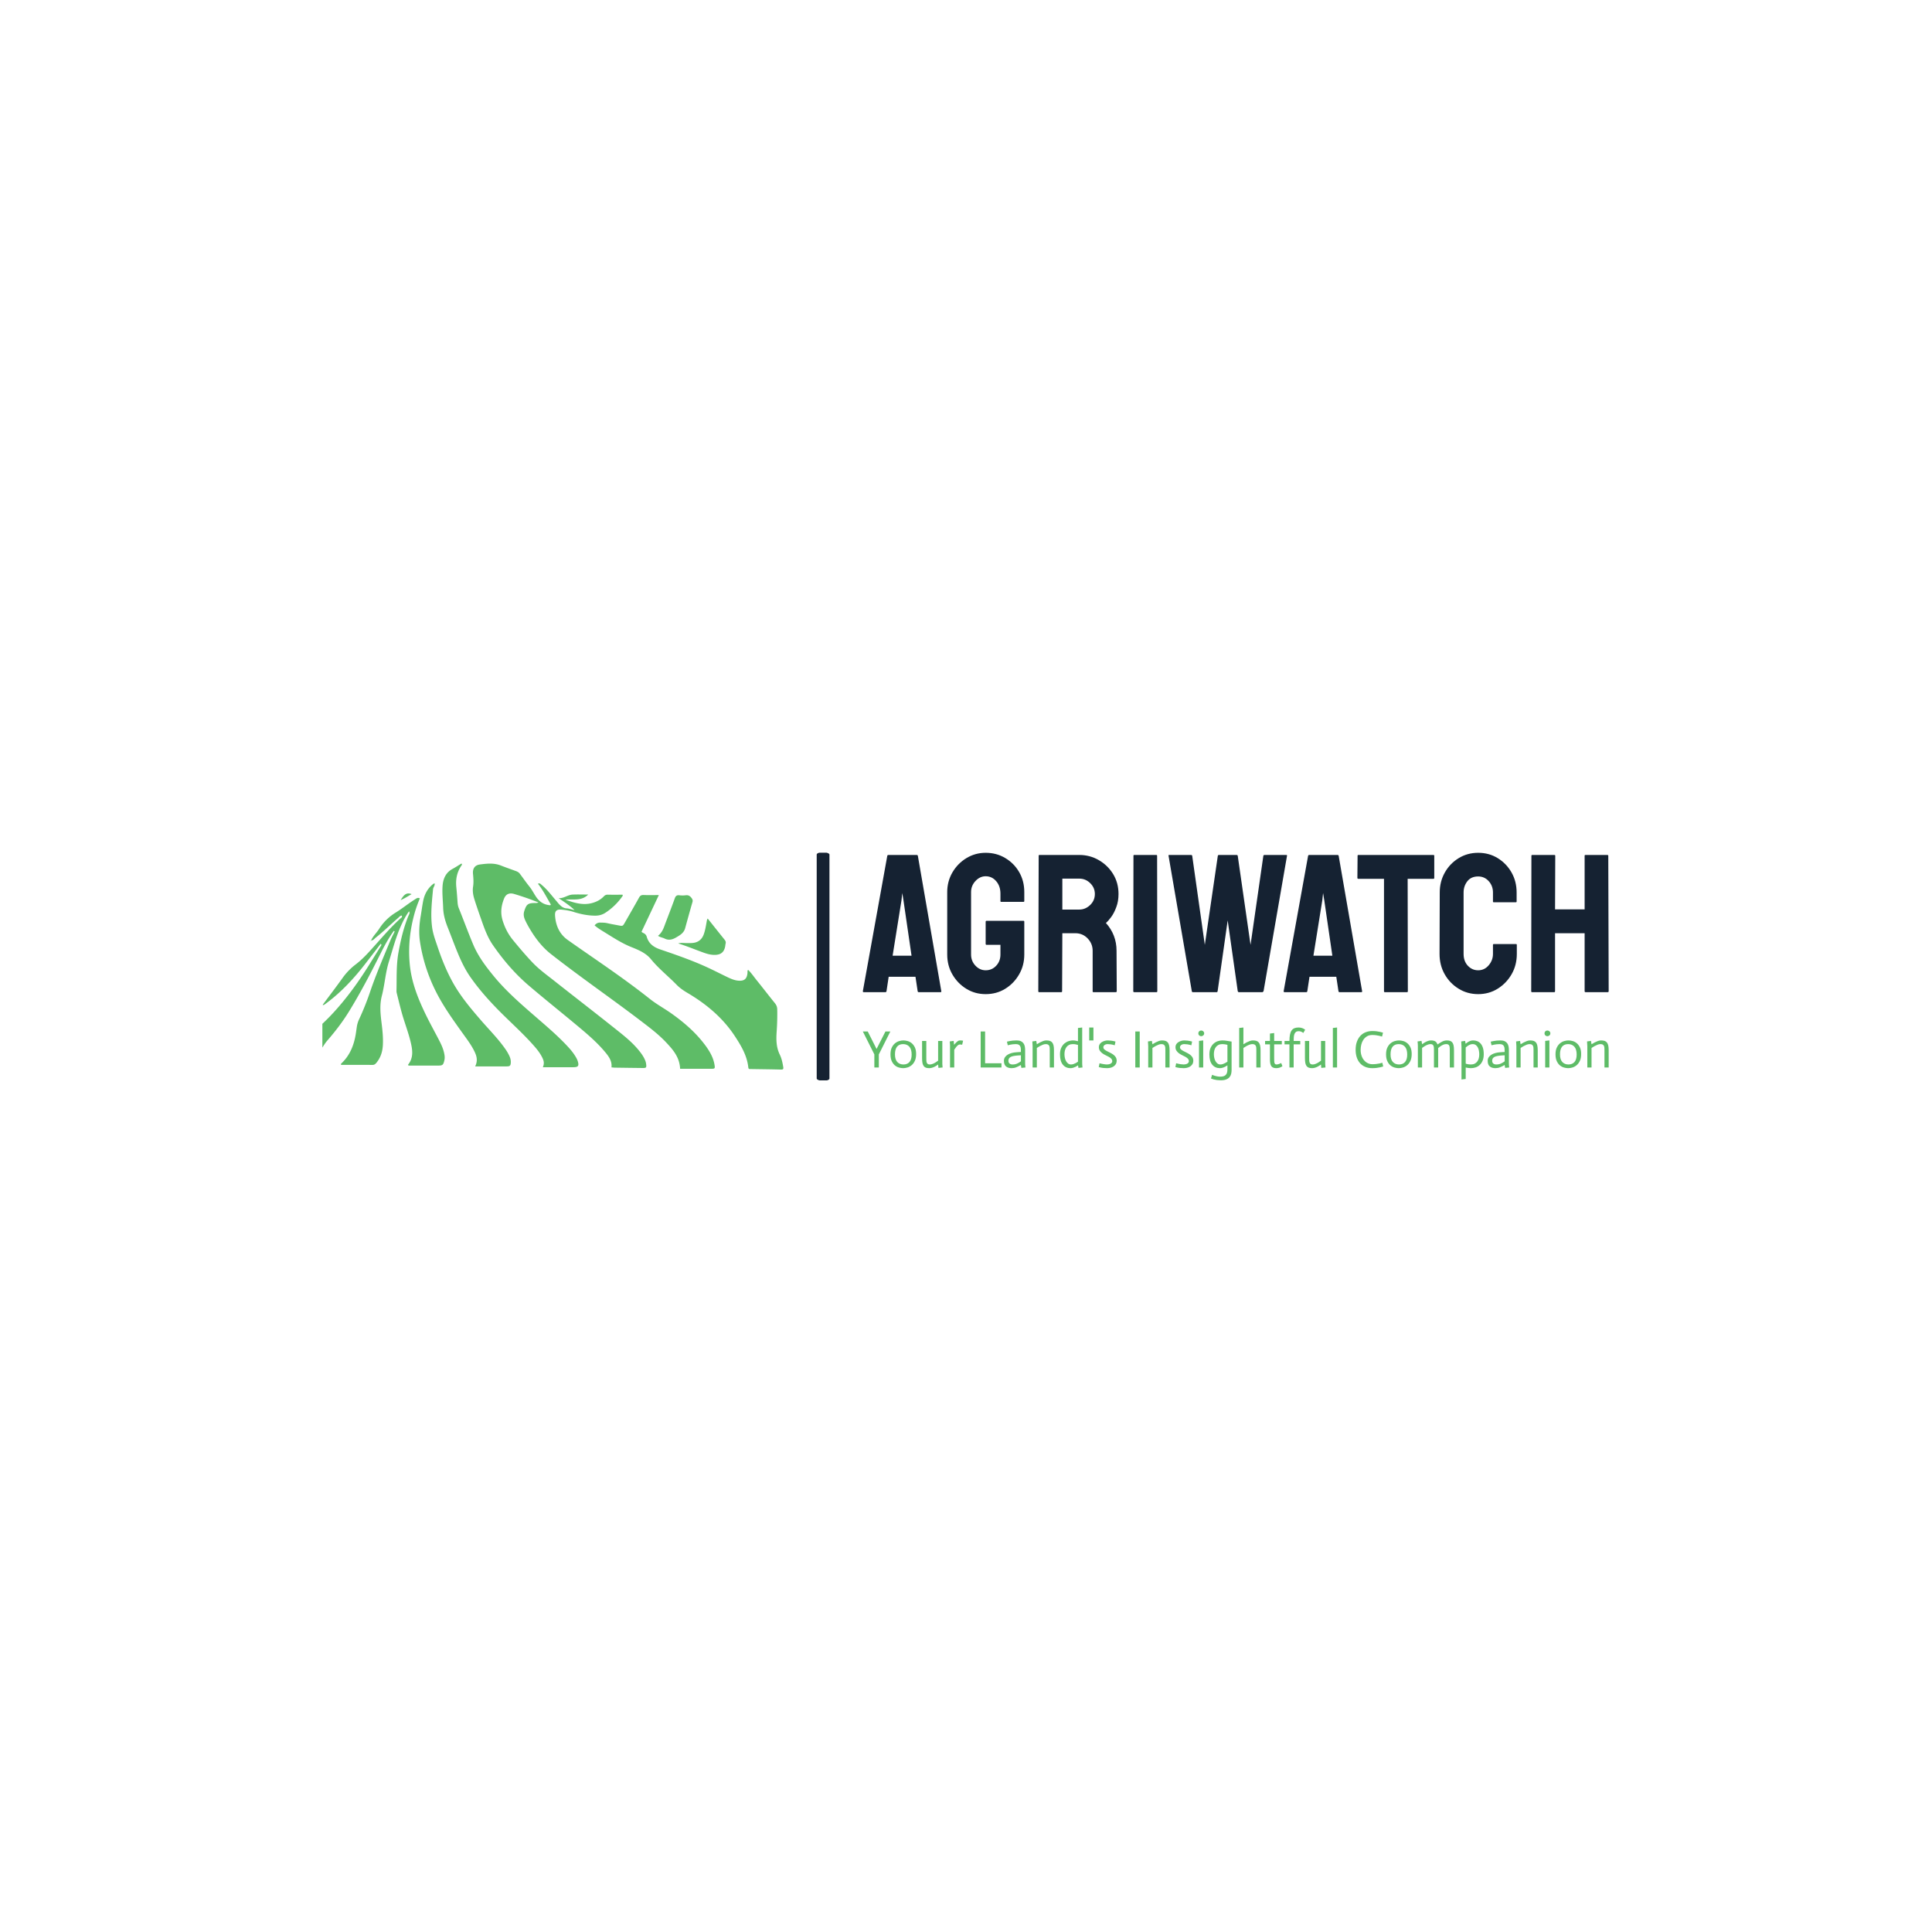 <svg xmlns="http://www.w3.org/2000/svg" version="1.1" xmlns:xlink="http://www.w3.org/1999/xlink" xmlns:svgjs="http://svgjs.dev/svgjs" width="1500" height="1500" viewBox="0 0 1500 1500"><rect width="1500" height="1500" fill="#ffffff"></rect><g transform="matrix(0.667,0,0,0.667,249.394,662.045)"><svg viewBox="0 0 396 70" data-background-color="#ffffff" preserveAspectRatio="xMidYMid meet" height="265" width="1500" xmlns="http://www.w3.org/2000/svg" xmlns:xlink="http://www.w3.org/1999/xlink"><g id="tight-bounds" transform="matrix(1,0,0,1,0.24,-0.15)"><svg viewBox="0 0 395.52 70.3" height="70.3" width="395.52"><g><svg viewBox="0 0 682.095 121.235" height="70.3" width="395.52"><g><rect width="6.759" height="121.235" x="262.124" y="0" fill="#152232" opacity="1" stroke-width="0" stroke="transparent" fill-opacity="1" class="rect-yte-0" data-fill-palette-color="primary" rx="1%" id="yte-0" data-palette-color="#152232"></rect></g><g transform="matrix(1,0,0,1,286.575,0.302)"><svg viewBox="0 0 395.52 120.632" height="120.632" width="395.52"><g id="textblocktransform"><svg viewBox="0 0 395.52 120.632" height="120.632" width="395.52" id="textblock"><g><svg viewBox="0 0 395.52 74.944" height="74.944" width="395.52"><g transform="matrix(1,0,0,1,0,0)"><svg width="395.52" viewBox="0.3 -35.35 189.18 35.85" height="74.944" data-palette-color="#152232"><path d="M0.3-0.25L0.3-0.25 6.5-34.6Q6.55-34.8 6.75-34.8L6.75-34.8 14-34.8Q14.2-34.8 14.25-34.6L14.25-34.6 20.2-0.25Q20.25 0 20 0L20 0 14.45 0Q14.25 0 14.2-0.25L14.2-0.25 13.65-3.9 6.85-3.9 6.3-0.25Q6.25 0 6.05 0L6.05 0 0.5 0Q0.3 0 0.3-0.25ZM10.1-23.3L7.85-9.25 12.65-9.25 10.6-23.3 10.3-25.15 10.1-23.3ZM31.45 0.5L31.45 0.5Q28.75 0.5 26.55-0.85 24.35-2.2 23.02-4.48 21.7-6.75 21.7-9.55L21.7-9.55 21.7-25.4Q21.7-28.1 23.02-30.38 24.35-32.65 26.57-34 28.8-35.35 31.45-35.35L31.45-35.35Q34.2-35.35 36.42-34.02 38.65-32.7 39.95-30.45 41.25-28.2 41.25-25.4L41.25-25.4 41.25-23.1Q41.25-22.9 41-22.9L41-22.9 35.4-22.9Q35.2-22.9 35.2-23.1L35.2-23.1 35.2-25Q35.2-26.9 34.12-28.15 33.05-29.4 31.45-29.4L31.45-29.4Q30-29.4 28.87-28.2 27.75-27 27.75-25.4L27.75-25.4 27.75-9.55Q27.75-7.9 28.85-6.73 29.95-5.55 31.45-5.55L31.45-5.55Q33.05-5.55 34.12-6.7 35.2-7.85 35.2-9.55L35.2-9.55 35.2-12 31.7-12Q31.45-12 31.45-12.25L31.45-12.25 31.45-17.85Q31.45-18.1 31.7-18.1L31.7-18.1 41.05-18.1Q41.25-18.1 41.25-17.85L41.25-17.85 41.25-9.55Q41.25-6.75 39.92-4.48 38.6-2.2 36.4-0.85 34.2 0.5 31.45 0.5ZM50.65 0L45 0Q44.8 0 44.8-0.25L44.8-0.25 44.9-34.6Q44.9-34.8 45.09-34.8L45.09-34.8 55.2-34.8Q57.9-34.8 60.17-33.48 62.45-32.15 63.8-29.93 65.15-27.7 65.15-24.9L65.15-24.9Q65.15-23.05 64.59-21.58 64.05-20.1 63.3-19.07 62.55-18.05 61.95-17.55L61.95-17.55Q64.65-14.55 64.65-10.5L64.65-10.5 64.7-0.25Q64.7 0 64.45 0L64.45 0 58.8 0Q58.59 0 58.59-0.15L58.59-0.15 58.59-10.5Q58.59-12.3 57.32-13.63 56.05-14.95 54.2-14.95L54.2-14.95 50.9-14.95 50.84-0.25Q50.84 0 50.65 0L50.65 0ZM50.9-28.8L50.9-20.95 55.2-20.95Q56.75-20.95 57.95-22.1 59.15-23.25 59.15-24.9L59.15-24.9Q59.15-26.5 57.97-27.65 56.8-28.8 55.2-28.8L55.2-28.8 50.9-28.8ZM74.79 0L69.14 0Q68.89 0 68.89-0.25L68.89-0.25 68.94-34.6Q68.94-34.8 69.14-34.8L69.14-34.8 74.74-34.8Q74.94-34.8 74.94-34.6L74.94-34.6 74.99-0.25Q74.99 0 74.79 0L74.79 0ZM90.04 0L83.99 0Q83.79 0 83.74-0.25L83.74-0.25 77.84-34.6Q77.79-34.8 77.99-34.8L77.99-34.8 83.59-34.8Q83.79-34.8 83.84-34.6L83.84-34.6 87.04-12 90.34-34.6Q90.39-34.8 90.64-34.8L90.64-34.8 95.14-34.8Q95.34-34.8 95.39-34.6L95.39-34.6 98.64-12 101.89-34.6Q101.94-34.8 102.14-34.8L102.14-34.8 107.69-34.8Q107.94-34.8 107.89-34.6L107.89-34.6 101.94-0.25Q101.89-0.15 101.79-0.08 101.69 0 101.69 0L101.69 0 95.64 0Q95.49 0 95.39-0.25L95.39-0.25 92.84-18.2 90.29-0.25Q90.24 0 90.04 0L90.04 0ZM107.04-0.25L107.04-0.25 113.24-34.6Q113.29-34.8 113.49-34.8L113.49-34.8 120.74-34.8Q120.94-34.8 120.99-34.6L120.99-34.6 126.94-0.25Q126.99 0 126.74 0L126.74 0 121.19 0Q120.99 0 120.94-0.25L120.94-0.25 120.39-3.9 113.59-3.9 113.04-0.25Q112.99 0 112.79 0L112.79 0 107.24 0Q107.04 0 107.04-0.25ZM116.84-23.3L114.59-9.25 119.39-9.25 117.34-23.3 117.04-25.15 116.84-23.3ZM138.34 0L132.69 0Q132.49 0 132.49-0.25L132.49-0.25 132.49-28.75 125.99-28.75Q125.74-28.75 125.74-29L125.74-29 125.79-34.6Q125.79-34.8 125.99-34.8L125.99-34.8 144.99-34.8Q145.24-34.8 145.24-34.6L145.24-34.6 145.24-29Q145.24-28.75 145.04-28.75L145.04-28.75 138.49-28.75 138.54-0.25Q138.54 0 138.34 0L138.34 0ZM156.38 0.5L156.38 0.5Q153.63 0.5 151.41-0.88 149.18-2.25 147.88-4.55 146.58-6.85 146.58-9.7L146.58-9.7 146.63-25.3Q146.63-28.05 147.91-30.33 149.18-32.6 151.41-33.98 153.63-35.35 156.38-35.35L156.38-35.35Q159.13-35.35 161.33-34 163.53-32.65 164.83-30.38 166.13-28.1 166.13-25.3L166.13-25.3 166.13-23Q166.13-22.8 165.93-22.8L165.93-22.8 160.33-22.8Q160.13-22.8 160.13-23L160.13-23 160.13-25.3Q160.13-26.95 159.06-28.15 157.98-29.35 156.38-29.35L156.38-29.35Q154.58-29.35 153.63-28.13 152.68-26.9 152.68-25.3L152.68-25.3 152.68-9.7Q152.68-7.85 153.76-6.7 154.83-5.55 156.38-5.55L156.38-5.55Q157.98-5.55 159.06-6.83 160.13-8.1 160.13-9.7L160.13-9.7 160.13-12Q160.13-12.2 160.33-12.2L160.33-12.2 165.98-12.2Q166.18-12.2 166.18-12L166.18-12 166.18-9.7Q166.18-6.85 164.86-4.55 163.53-2.25 161.33-0.88 159.13 0.5 156.38 0.5ZM175.68 0L170.03 0Q169.83 0 169.83-0.25L169.83-0.25 169.88-34.6Q169.88-34.8 170.13-34.8L170.13-34.8 175.68-34.8Q175.93-34.8 175.93-34.6L175.93-34.6 175.88-21 183.38-21 183.38-34.6Q183.38-34.8 183.58-34.8L183.58-34.8 189.13-34.8Q189.38-34.8 189.38-34.6L189.38-34.6 189.48-0.25Q189.48 0 189.23 0L189.23 0 183.63 0Q183.38 0 183.38-0.25L183.38-0.25 183.38-14.95 175.88-14.95 175.88-0.25Q175.88 0 175.68 0L175.68 0Z" opacity="1" transform="matrix(1,0,0,1,0,0)" fill="#152232" class="wordmark-text-0" data-fill-palette-color="primary" id="text-0"></path></svg></g></svg></g><g transform="matrix(1,0,0,1,0,92.636)"><svg viewBox="0 0 395.52 27.996" height="27.996" width="395.52"><g transform="matrix(1,0,0,1,0,0)"><svg width="395.52" viewBox="0.6 -37.9 707.02 50.05" height="27.996" data-palette-color="#5ebc67"><path d="M11.5 0L11.5-12.4 0.6-34.1 5.25-34.1 13.6-17.55 22-34.1 26.65-34.1 15.75-12.4 15.75 0 11.5 0ZM31.05-12.45L31.05-12.45Q31.05-7.6 33.22-5.23 35.4-2.85 39.1-2.85L39.1-2.85Q42.75-2.85 44.8-5.2 46.85-7.55 46.85-12.25L46.85-12.25Q46.85-17.25 44.67-19.7 42.5-22.15 38.75-22.15L38.75-22.15Q35-22.15 33.02-19.73 31.05-17.3 31.05-12.45ZM26.8-12.5L26.8-12.5Q26.8-16.3 28-18.82 29.2-21.35 31.05-22.88 32.9-24.4 35.02-25.03 37.15-25.65 39.05-25.65L39.05-25.65Q40.85-25.65 42.97-25.08 45.1-24.5 46.9-23.03 48.7-21.55 49.9-19.07 51.1-16.6 51.1-12.8L51.1-12.8Q51.1-8.85 49.87-6.25 48.65-3.65 46.8-2.13 44.95-0.6 42.8 0.03 40.65 0.65 38.8 0.65L38.8 0.65Q36.9 0.65 34.8 0.05 32.7-0.55 30.92-2.02 29.15-3.5 27.97-6.05 26.8-8.6 26.8-12.5ZM72.25 0.4L71.95-2.75 71.84-2.75Q71.4-2.4 70.55-1.83 69.7-1.25 68.59-0.7 67.5-0.15 66.17 0.25 64.84 0.65 63.5 0.65L63.5 0.65Q61.65 0.65 60.34 0.18 59.05-0.3 58.25-1.4 57.45-2.5 57.09-4.3 56.75-6.1 56.75-8.8L56.75-8.8 56.75-25.15 60.75-25.15 60.75-9.4Q60.75-7.9 60.8-6.7 60.84-5.5 61.15-4.65 61.45-3.8 62.12-3.33 62.8-2.85 64.05-2.85L64.05-2.85Q65.34-2.85 66.75-3.4 68.15-3.95 69.3-4.65L69.3-4.65Q70.65-5.45 71.95-6.45L71.95-6.45 71.95-25.15 75.95-25.15 75.95-3.25Q76-1.45 76.2 0L76.2 0 72.25 0.4ZM83.24 0L83.24-21.1Q83.24-22.25 82.99-24.7L82.99-24.7 86.69-25.2 87.09-21.55 87.14-21.55Q88.04-22.7 88.89-23.55 89.74-24.4 90.67-25.03 91.59-25.65 92.44-25.65L92.44-25.65Q93.59-25.7 95.64-25.4L95.64-25.4 94.74-21.55Q93.09-21.85 92.44-21.8L92.44-21.8Q91.59-21.8 90.64-21 89.69-20.2 88.99-19.3L88.99-19.3Q88.09-18.2 87.24-16.8L87.24-16.8 87.24 0 83.24 0ZM112.29 0L112.29-34.1 116.49-34.1 116.49-4 131.99-4 131.99 0 112.29 0ZM150.44-5.85L150.44-11.55Q149.44-11.5 148.53-11.45 147.64-11.4 146.76-11.33 145.89-11.25 145.19-11.15L145.19-11.15Q141.59-10.7 140.09-9.58 138.59-8.45 138.59-6.35L138.59-6.35Q138.59-4.6 139.66-3.73 140.74-2.85 142.49-2.85L142.49-2.85Q144.89-2.85 146.76-3.68 148.64-4.5 150.44-5.85L150.44-5.85ZM150.89 0.4L150.39-2.35Q148.03-1 146.01-0.18 143.99 0.65 141.64 0.65L141.64 0.65Q138.28 0.65 136.31-0.98 134.34-2.6 134.34-6.35L134.34-6.35Q134.34-8.3 135.34-9.75 136.34-11.2 137.96-12.18 139.59-13.15 141.64-13.7 143.69-14.25 145.84-14.4L145.84-14.4Q146.74-14.5 148.19-14.58 149.64-14.65 150.44-14.7L150.44-14.7Q150.44-16.45 150.34-17.82 150.24-19.2 149.74-20.18 149.24-21.15 148.26-21.65 147.28-22.15 145.49-22.15L145.49-22.15Q144.03-22.15 142.69-21.98 141.34-21.8 140.28-21.6L140.28-21.6Q139.03-21.35 137.99-21.05L137.99-21.05 137.19-24.5Q138.44-24.8 139.89-25.05L139.89-25.05Q141.14-25.3 142.78-25.48 144.44-25.65 146.34-25.65L146.34-25.65Q148.89-25.65 150.46-24.9 152.04-24.15 152.91-22.88 153.79-21.6 154.11-19.98 154.44-18.35 154.44-16.55L154.44-16.55 154.44-4.55Q154.44-3.85 154.46-3.08 154.49-2.3 154.56-1.55 154.64-0.8 154.74 0L154.74 0 150.89 0.4ZM161.53 0L161.53-20.15Q161.58-21.2 161.28-24.7L161.28-24.7 164.98-25.2 165.53-22Q167.03-23 168.51-23.75 169.98-24.5 171.53-25.08 173.08-25.65 174.53-25.65L174.53-25.65Q176.58-25.65 177.96-25.18 179.33-24.7 180.18-23.6 181.03-22.5 181.41-20.7 181.78-18.9 181.78-16.2L181.78-16.2 181.78 0 177.78 0 177.78-15.75Q177.78-17.25 177.73-18.43 177.68-19.6 177.31-20.43 176.93-21.25 176.16-21.7 175.38-22.15 173.98-22.15L173.98-22.15Q172.68-22.15 171.23-21.58 169.78-21 168.38-20.25 166.98-19.5 165.53-18.5L165.53-18.5 165.53 0 161.53 0ZM204.53-5.5L204.53-21.4Q202.73-21.9 201.73-22.03 200.73-22.15 199.68-22.15L199.68-22.15Q197.58-22.15 196.08-21.4 194.58-20.65 193.61-19.33 192.63-18 192.18-16.28 191.73-14.55 191.73-12.6L191.73-12.6Q191.73-10.85 192.11-9.1 192.48-7.35 193.28-5.95 194.08-4.55 195.23-3.7 196.38-2.85 197.98-2.85L197.98-2.85Q199.08-2.85 200.26-3.25 201.43-3.65 202.43-4.17 203.43-4.7 204.53-5.5L204.53-5.5ZM204.98 0.4L204.58-2Q203.43-1.2 202.36-0.68 201.28-0.15 200.01 0.25 198.73 0.65 197.53 0.65L197.53 0.65Q192.83 0.65 190.16-2.68 187.48-6 187.48-12.4L187.48-12.4Q187.48-16.2 188.71-18.75 189.93-21.3 191.78-22.83 193.63-24.35 195.76-25 197.88-25.65 199.68-25.65L199.68-25.65Q200.58-25.65 201.58-25.53 202.58-25.4 204.53-24.9L204.53-24.9 204.53-37.45 208.53-37.9 208.53-4.55Q208.53-3.85 208.56-3.08 208.58-2.3 208.66-1.55 208.73-0.8 208.83 0L208.83 0 204.98 0.4ZM215.18-25.65L215.18-37.9 219.18-37.9 219.18-25.65 215.18-25.65ZM240.08-24.6L239.38-21.05Q237.28-21.7 235.65-21.93 234.03-22.15 232.68-22.15L232.68-22.15Q230.93-22.15 229.75-21.3 228.58-20.45 228.58-19.1L228.58-19.1Q228.63-17.9 229.63-17.05 230.63-16.2 231.95-15.53 233.28-14.85 234.9-14.05 236.53-13.25 237.95-12.25 239.38-11.25 240.28-9.85 241.18-8.45 241.23-6.5L241.23-6.5Q241.18-4.4 240.3-3.03 239.43-1.65 238.05-0.83 236.68 0 235.08 0.33 233.48 0.65 232.08 0.65L232.08 0.65Q230.28 0.65 228.35 0.45 226.43 0.25 224.23-0.4L224.23-0.4 224.98-4Q227.23-3.4 229.08-3.13 230.93-2.85 232.13-2.85L232.13-2.85Q233.03-2.85 233.9-3.05 234.78-3.25 235.48-3.63 236.18-4 236.6-4.6 237.03-5.2 237.03-5.95L237.03-5.95Q236.98-7.35 236.08-8.33 235.18-9.3 233.75-10.08 232.33-10.85 230.7-11.63 229.08-12.4 227.65-13.43 226.23-14.45 225.28-15.88 224.33-17.3 224.33-19.4L224.33-19.4Q224.33-20.9 225.1-22.08 225.88-23.25 227.1-24.03 228.33-24.8 229.8-25.23 231.28-25.65 232.68-25.65L232.68-25.65Q234.13-25.65 235.93-25.43 237.73-25.2 240.08-24.6L240.08-24.6ZM258.87 0L258.87-34.1 263.07-34.1 263.07 0 258.87 0ZM271.12 0L271.12-20.15Q271.17-21.2 270.87-24.7L270.87-24.7 274.57-25.2 275.12-22Q276.62-23 278.09-23.75 279.57-24.5 281.12-25.08 282.67-25.65 284.12-25.65L284.12-25.65Q286.17-25.65 287.54-25.18 288.92-24.7 289.77-23.6 290.62-22.5 290.99-20.7 291.37-18.9 291.37-16.2L291.37-16.2 291.37 0 287.37 0 287.37-15.75Q287.37-17.25 287.32-18.43 287.27-19.6 286.89-20.43 286.52-21.25 285.74-21.7 284.97-22.15 283.57-22.15L283.57-22.15Q282.27-22.15 280.82-21.58 279.37-21 277.97-20.25 276.57-19.5 275.12-18.5L275.12-18.5 275.12 0 271.12 0ZM312.72-24.6L312.02-21.05Q309.92-21.7 308.29-21.93 306.67-22.15 305.32-22.15L305.32-22.15Q303.57-22.15 302.39-21.3 301.22-20.45 301.22-19.1L301.22-19.1Q301.27-17.9 302.27-17.05 303.27-16.2 304.59-15.53 305.92-14.85 307.54-14.05 309.17-13.25 310.59-12.25 312.02-11.25 312.92-9.85 313.82-8.45 313.87-6.5L313.87-6.5Q313.82-4.4 312.94-3.03 312.07-1.65 310.69-0.83 309.32 0 307.72 0.33 306.12 0.65 304.72 0.65L304.72 0.65Q302.92 0.65 300.99 0.45 299.07 0.25 296.87-0.4L296.87-0.4 297.62-4Q299.87-3.4 301.72-3.13 303.57-2.85 304.77-2.85L304.77-2.85Q305.67-2.85 306.54-3.05 307.42-3.25 308.12-3.63 308.82-4 309.24-4.6 309.67-5.2 309.67-5.95L309.67-5.95Q309.62-7.35 308.72-8.33 307.82-9.3 306.39-10.08 304.97-10.85 303.34-11.63 301.72-12.4 300.29-13.43 298.87-14.45 297.92-15.88 296.97-17.3 296.97-19.4L296.97-19.4Q296.97-20.9 297.74-22.08 298.52-23.25 299.74-24.03 300.97-24.8 302.44-25.23 303.92-25.65 305.32-25.65L305.32-25.65Q306.77-25.65 308.57-25.43 310.37-25.2 312.72-24.6L312.72-24.6ZM319.26 0L319.26-25.2 323.26-25.65 323.26 0 319.26 0ZM318.61-32.35L318.61-32.35Q318.61-33.5 319.39-34.27 320.16-35.05 321.31-35.05L321.31-35.05Q322.51-35.05 323.34-34.27 324.16-33.5 324.16-32.35L324.16-32.35Q324.16-31.2 323.34-30.43 322.51-29.65 321.31-29.65L321.31-29.65Q320.16-29.65 319.39-30.43 318.61-31.2 318.61-32.35ZM350.16-24.55L350.16 2.4Q350.16 4.25 349.76 6 349.36 7.75 348.24 9.13 347.11 10.5 345.09 11.33 343.06 12.15 339.76 12.15L339.76 12.15Q337.66 12.1 336.11 11.9 334.56 11.7 333.16 11.33 331.76 10.95 330.61 10.45L330.61 10.45 331.66 6.95Q333.61 7.8 335.64 8.25 337.66 8.7 339.26 8.7L339.26 8.7Q341.01 8.7 342.31 8.35 343.61 8 344.49 7.18 345.36 6.35 345.79 5 346.21 3.65 346.21 1.65L346.21 1.65 346.21-2Q345.16-1.3 344.04-0.73 342.91-0.15 341.64 0.25 340.36 0.65 339.16 0.65L339.16 0.65Q334.51 0.65 331.81-2.63 329.11-5.9 329.11-12.4L329.11-12.4Q329.11-16.15 330.29-18.68 331.46-21.2 333.26-22.75 335.06-24.3 337.21-24.98 339.36-25.65 341.31-25.65L341.31-25.65Q343.86-25.65 345.99-25.23 348.11-24.8 350.16-24.55L350.16-24.55ZM339.61-2.85L339.61-2.85Q340.71-2.85 341.86-3.25 343.01-3.65 344.09-4.2 345.16-4.75 346.21-5.5L346.21-5.5 346.21-21.45Q345.61-21.6 344.81-21.8L344.81-21.8Q344.11-21.9 343.21-22.03 342.31-22.15 341.31-22.15L341.31-22.15Q339.21-22.15 337.71-21.4 336.21-20.65 335.24-19.35 334.26-18.05 333.81-16.3 333.36-14.55 333.36-12.6L333.36-12.6Q333.36-10.85 333.74-9.1 334.11-7.35 334.91-5.95 335.71-4.55 336.86-3.7 338.01-2.85 339.61-2.85ZM357.36 0L357.36-37.45 361.36-37.9 361.36-22Q362.86-23 364.33-23.75 365.81-24.5 367.36-25.08 368.91-25.65 370.36-25.65L370.36-25.65Q372.41-25.65 373.78-25.18 375.16-24.7 376.01-23.6 376.86-22.5 377.23-20.7 377.61-18.9 377.61-16.2L377.61-16.2 377.61 0 373.61 0 373.61-15.75Q373.61-17.25 373.56-18.43 373.51-19.6 373.13-20.43 372.76-21.25 371.98-21.7 371.21-22.15 369.81-22.15L369.81-22.15Q368.51-22.15 367.01-21.58 365.51-21 364.16-20.25 362.81-19.5 361.36-18.5L361.36-18.5 361.36 0 357.36 0ZM386.51-32.15L390.51-32.65 390.51-25.15 397.76-25.15 397.76-21.9 390.51-21.9 390.51-8.55Q390.51-6.9 390.58-5.8 390.66-4.7 390.91-4.05 391.16-3.4 391.61-3.13 392.06-2.85 392.76-2.85L392.76-2.85Q394.66-2.9 397.16-4.25L397.16-4.25 398.36-1.2Q396.71-0.1 395.28 0.28 393.86 0.65 392.46 0.65L392.46 0.65Q389.16 0.65 387.83-1.23 386.51-3.1 386.51-7.45L386.51-7.45 386.51-21.9 381.91-21.9 381.91-25.15 386.51-25.15 386.51-32.15ZM405 0L405-21.9 400.35-21.9 400.35-25.15 405-25.15Q405-28.65 405.48-31.08 405.95-33.5 407-35.02 408.05-36.55 409.7-37.23 411.35-37.9 413.7-37.9L413.7-37.9Q415.6-37.9 417.25-37.27 418.9-36.65 419.9-35.75L419.9-35.75 418.15-32.75Q417.15-33.5 416.08-33.95 415-34.4 413.75-34.4L413.75-34.4Q412.1-34.4 411.15-33.68 410.2-32.95 409.73-31.7 409.25-30.45 409.13-28.78 409-27.1 409-25.15L409-25.15 415.25-25.15 415.25-21.9 409-21.9 409 0 405 0ZM435.2 0.4L434.9-2.75 434.8-2.75Q434.35-2.4 433.5-1.83 432.65-1.25 431.55-0.7 430.45-0.15 429.13 0.25 427.8 0.65 426.45 0.65L426.45 0.65Q424.6 0.65 423.3 0.18 422-0.3 421.2-1.4 420.4-2.5 420.05-4.3 419.7-6.1 419.7-8.8L419.7-8.8 419.7-25.15 423.7-25.15 423.7-9.4Q423.7-7.9 423.75-6.7 423.8-5.5 424.1-4.65 424.4-3.8 425.08-3.33 425.75-2.85 427-2.85L427-2.85Q428.3-2.85 429.7-3.4 431.1-3.95 432.25-4.65L432.25-4.65Q433.6-5.45 434.9-6.45L434.9-6.45 434.9-25.15 438.9-25.15 438.9-3.25Q438.95-1.45 439.15 0L439.15 0 435.2 0.4ZM446.15 0L446.15-37.45 450.15-37.9 450.15 0 446.15 0ZM493.69-33L492.79-29.3Q491.54-29.7 490.14-30.03 488.74-30.35 487.07-30.58 485.39-30.8 483.54-30.8L483.54-30.8Q480.54-30.8 478.44-29.5 476.34-28.2 475.02-26.18 473.69-24.15 473.09-21.65 472.49-19.15 472.49-16.7L472.49-16.7Q472.49-13.6 473.37-11.08 474.24-8.55 475.77-6.78 477.29-5 479.32-4.05 481.34-3.1 483.59-3.1L483.59-3.1Q485.69-3.1 487.44-3.33 489.19-3.55 490.44-3.8L490.44-3.8Q491.89-4.1 493.04-4.5L493.04-4.5 493.89-0.95Q492.54-0.5 490.89-0.15L490.89-0.15Q489.49 0.15 487.64 0.4 485.79 0.65 483.59 0.65L483.59 0.65Q479.64 0.65 476.67-0.65 473.69-1.95 471.72-4.28 469.74-6.6 468.74-9.78 467.74-12.95 467.74-16.75L467.74-16.75Q467.74-21.1 468.94-24.43 470.14-27.75 472.24-30 474.34-32.25 477.24-33.4 480.14-34.55 483.59-34.55L483.59-34.55Q485.69-34.55 487.52-34.33 489.34-34.1 490.87-33.75 492.39-33.4 493.69-33L493.69-33ZM500.84-12.45L500.84-12.45Q500.84-7.6 503.02-5.23 505.19-2.85 508.89-2.85L508.89-2.85Q512.54-2.85 514.59-5.2 516.64-7.55 516.64-12.25L516.64-12.25Q516.64-17.25 514.47-19.7 512.29-22.15 508.54-22.15L508.54-22.15Q504.79-22.15 502.82-19.73 500.84-17.3 500.84-12.45ZM496.59-12.5L496.59-12.5Q496.59-16.3 497.79-18.82 498.99-21.35 500.84-22.88 502.69-24.4 504.82-25.03 506.94-25.65 508.84-25.65L508.84-25.65Q510.64-25.65 512.77-25.08 514.89-24.5 516.69-23.03 518.49-21.55 519.69-19.07 520.89-16.6 520.89-12.8L520.89-12.8Q520.89-8.85 519.67-6.25 518.44-3.65 516.59-2.13 514.74-0.6 512.59 0.03 510.44 0.65 508.59 0.65L508.59 0.65Q506.69 0.65 504.59 0.05 502.49-0.55 500.72-2.02 498.94-3.5 497.77-6.05 496.59-8.6 496.59-12.5ZM526.74 0L526.74-20.6Q526.74-22.3 526.44-24.7L526.44-24.7 530.19-25.2 530.74-22.05Q532.09-23.05 533.39-23.8 534.69-24.55 536.19-25.1 537.69-25.65 539.24-25.65L539.24-25.65Q541.74-25.65 543.19-24.78 544.64-23.9 545.34-21.8L545.34-21.8Q547.39-23.25 549.61-24.45 551.84-25.65 554.24-25.65L554.24-25.65Q556.09-25.65 557.39-25.18 558.69-24.7 559.49-23.6 560.29-22.5 560.64-20.7 560.99-18.9 560.99-16.2L560.99-16.2 560.99 0 556.99 0 556.99-15.75Q556.99-17.25 556.94-18.43 556.89-19.6 556.59-20.43 556.29-21.25 555.61-21.7 554.94-22.15 553.69-22.15L553.69-22.15Q552.54-22.15 551.51-21.83 550.49-21.5 549.39-20.9 548.29-20.3 545.99-18.45L545.99-18.45 545.99 0 541.99 0 541.99-15.75Q541.99-17.25 541.94-18.43 541.89-19.6 541.59-20.43 541.29-21.25 540.61-21.7 539.94-22.15 538.69-22.15L538.69-22.15Q537.39-22.15 535.99-21.6 534.59-21.05 533.34-20.3 532.09-19.55 530.74-18.55L530.74-18.55 530.74 0 526.74 0ZM568.09 11.4L568.09-19.35Q568.09-21.15 567.84-24.7L567.84-24.7 571.54-25.2 571.99-22.5Q572.99-23.35 574.06-24.03 575.14-24.7 576.41-25.18 577.69-25.65 579.14-25.65L579.14-25.65Q581.19-25.65 583.01-24.95 584.84-24.25 586.21-22.7 587.59-21.15 588.39-18.68 589.19-16.2 589.19-12.6L589.19-12.6Q589.19-8.95 588.11-6.43 587.04-3.9 585.31-2.33 583.59-0.75 581.41-0.05 579.24 0.65 576.99 0.65L576.99 0.65Q574.59 0.6 572.09 0.05L572.09 0.05 572.09 10.9 568.09 11.4ZM576.99-2.85L576.99-2.85Q579.09-2.85 580.59-3.6 582.09-4.35 583.06-5.68 584.04-7 584.49-8.72 584.94-10.45 584.94-12.4L584.94-12.4Q584.94-14.15 584.61-15.9 584.29-17.65 583.56-19.03 582.84-20.4 581.64-21.28 580.44-22.15 578.69-22.15L578.69-22.15Q577.39-22.15 576.24-21.68 575.09-21.2 574.06-20.53 573.04-19.85 572.09-19L572.09-19 572.09-3.65Q572.64-3.45 573.31-3.28 573.99-3.1 574.91-2.98 575.84-2.85 576.99-2.85ZM609.03-5.85L609.03-11.55Q608.03-11.5 607.13-11.45 606.23-11.4 605.36-11.33 604.48-11.25 603.78-11.15L603.78-11.15Q600.18-10.7 598.68-9.58 597.18-8.45 597.18-6.35L597.18-6.35Q597.18-4.6 598.26-3.73 599.33-2.85 601.08-2.85L601.08-2.85Q603.48-2.85 605.36-3.68 607.23-4.5 609.03-5.85L609.03-5.85ZM609.48 0.4L608.98-2.35Q606.63-1 604.61-0.18 602.58 0.65 600.23 0.65L600.23 0.65Q596.88 0.65 594.91-0.98 592.93-2.6 592.93-6.35L592.93-6.35Q592.93-8.3 593.93-9.75 594.93-11.2 596.56-12.18 598.18-13.15 600.23-13.7 602.28-14.25 604.43-14.4L604.43-14.4Q605.33-14.5 606.78-14.58 608.23-14.65 609.03-14.7L609.03-14.7Q609.03-16.45 608.93-17.82 608.83-19.2 608.33-20.18 607.83-21.15 606.86-21.65 605.88-22.15 604.08-22.15L604.08-22.15Q602.63-22.15 601.28-21.98 599.93-21.8 598.88-21.6L598.88-21.6Q597.63-21.35 596.58-21.05L596.58-21.05 595.78-24.5Q597.03-24.8 598.48-25.05L598.48-25.05Q599.73-25.3 601.38-25.48 603.03-25.65 604.93-25.65L604.93-25.65Q607.48-25.65 609.06-24.9 610.63-24.15 611.51-22.88 612.38-21.6 612.71-19.98 613.03-18.35 613.03-16.55L613.03-16.55 613.03-4.55Q613.03-3.85 613.06-3.08 613.08-2.3 613.16-1.55 613.23-0.8 613.33 0L613.33 0 609.48 0.4ZM620.13 0L620.13-20.15Q620.18-21.2 619.88-24.7L619.88-24.7 623.58-25.2 624.13-22Q625.63-23 627.1-23.75 628.58-24.5 630.13-25.08 631.68-25.65 633.13-25.65L633.13-25.65Q635.18-25.65 636.55-25.18 637.93-24.7 638.78-23.6 639.63-22.5 640-20.7 640.38-18.9 640.38-16.2L640.38-16.2 640.38 0 636.38 0 636.38-15.75Q636.38-17.25 636.33-18.43 636.28-19.6 635.9-20.43 635.53-21.25 634.75-21.7 633.98-22.15 632.58-22.15L632.58-22.15Q631.28-22.15 629.83-21.58 628.38-21 626.98-20.25 625.58-19.5 624.13-18.5L624.13-18.5 624.13 0 620.13 0ZM647.43 0L647.43-25.2 651.43-25.65 651.43 0 647.43 0ZM646.78-32.35L646.78-32.35Q646.78-33.5 647.55-34.27 648.33-35.05 649.48-35.05L649.48-35.05Q650.68-35.05 651.5-34.27 652.33-33.5 652.33-32.35L652.33-32.35Q652.33-31.2 651.5-30.43 650.68-29.65 649.48-29.65L649.48-29.65Q648.33-29.65 647.55-30.43 646.78-31.2 646.78-32.35ZM661.47-12.45L661.47-12.45Q661.47-7.6 663.65-5.23 665.82-2.85 669.52-2.85L669.52-2.85Q673.17-2.85 675.22-5.2 677.27-7.55 677.27-12.25L677.27-12.25Q677.27-17.25 675.1-19.7 672.92-22.15 669.17-22.15L669.17-22.15Q665.42-22.15 663.45-19.73 661.47-17.3 661.47-12.45ZM657.22-12.5L657.22-12.5Q657.22-16.3 658.42-18.82 659.62-21.35 661.47-22.88 663.32-24.4 665.45-25.03 667.57-25.65 669.47-25.65L669.47-25.65Q671.27-25.65 673.4-25.08 675.52-24.5 677.32-23.03 679.12-21.55 680.32-19.07 681.52-16.6 681.52-12.8L681.52-12.8Q681.52-8.85 680.3-6.25 679.07-3.65 677.22-2.13 675.37-0.6 673.22 0.03 671.07 0.65 669.22 0.65L669.22 0.65Q667.32 0.65 665.22 0.05 663.12-0.55 661.35-2.02 659.57-3.5 658.4-6.05 657.22-8.6 657.22-12.5ZM687.37 0L687.37-20.15Q687.42-21.2 687.12-24.7L687.12-24.7 690.82-25.2 691.37-22Q692.87-23 694.35-23.75 695.82-24.5 697.37-25.08 698.92-25.65 700.37-25.65L700.37-25.65Q702.42-25.65 703.8-25.18 705.17-24.7 706.02-23.6 706.87-22.5 707.25-20.7 707.62-18.9 707.62-16.2L707.62-16.2 707.62 0 703.62 0 703.62-15.75Q703.62-17.25 703.57-18.43 703.52-19.6 703.15-20.43 702.77-21.25 702-21.7 701.22-22.15 699.82-22.15L699.82-22.15Q698.52-22.15 697.07-21.58 695.62-21 694.22-20.25 692.82-19.5 691.37-18.5L691.37-18.5 691.37 0 687.37 0Z" opacity="1" transform="matrix(1,0,0,1,0,0)" fill="#5ebc67" class="slogan-text-1" data-fill-palette-color="secondary" id="text-1"></path></svg></g></svg></g></svg></g></svg></g><g transform="matrix(1,0,0,1,0,5.98)"><svg viewBox="0 0 244.431 109.275" height="109.275" width="244.431"><g><svg xmlns="http://www.w3.org/2000/svg" xml:space="preserve" version="1.0" viewBox="5 32.653 90.021 40.244" x="0" y="0" height="109.275" width="244.431" class="icon-icon-0" data-fill-palette-color="accent" id="icon-0"><path d="M79.831 68.229c-1.856-2.528-4.197-4.547-6.745-6.347-1.355-0.954-2.818-1.743-4.122-2.777a138 138 0 0 0-4.228-3.216c-3.878-2.849-7.881-5.52-11.81-8.298-1.639-1.16-2.377-2.861-2.487-4.833-0.047-0.854 0.358-1.18 1.245-1.098 0.8 0.075 1.592 0.199 2.359 0.443 1.374 0.439 2.775 0.727 4.225 0.736 0.71 0.004 1.387-0.165 1.971-0.547a12.1 12.1 0 0 0 3.421-3.343c0.021-0.028-0.018-0.097-0.042-0.201-0.955 0-1.923 0.015-2.89-0.008-0.341-0.008-0.562 0.118-0.789 0.354-0.628 0.655-1.415 1.052-2.281 1.284-1.757 0.468-3.396-0.014-5.188-0.659 1.573-0.155 3.113 0.316 4.447-1.005-1.141 0-2.099-0.036-3.055 0.009-0.949 0.046-1.727 0.779-2.732 0.698 1.096 0.722 2.148 1.433 3.104 2.31-0.525-0.064-1.012-0.284-1.512-0.312-0.753-0.044-1.198-0.495-1.646-0.99-0.11-0.125-0.206-0.26-0.315-0.385-0.95-1.081-1.79-2.261-2.91-3.186-0.203-0.167-0.373-0.441-0.757-0.253 1.011 1.257 1.712 2.691 2.523 4.06l-0.107 0.142c-0.983-0.067-1.759-0.45-2.381-1.14a4.5 4.5 0 0 1-0.405-0.525c-0.428-0.644-0.781-1.35-1.252-1.938-0.657-0.823-1.261-1.68-1.884-2.524-0.212-0.287-0.483-0.44-0.8-0.555-0.984-0.359-1.974-0.706-2.949-1.087-1.347-0.528-2.72-0.375-4.094-0.192-0.948 0.126-1.432 0.768-1.328 1.838 0.08 0.827 0.145 1.668 0.015 2.488-0.135 0.854 0.009 1.665 0.254 2.453 0.449 1.447 0.96 2.875 1.461 4.307 0.567 1.62 1.179 3.238 2.154 4.649 2.021 2.925 4.33 5.624 7.04 7.932 3.181 2.712 6.453 5.316 9.66 7.999 1.868 1.564 3.724 3.151 5.282 5.041 0.695 0.841 1.312 1.719 1.176 2.914 0.264 0.02 0.482 0.049 0.701 0.051q2.66 0.04 5.32 0.069c0.797 0.009 0.841-0.057 0.737-0.854-0.044-0.335-0.169-0.638-0.313-0.938-0.276-0.578-0.651-1.089-1.051-1.588-1.42-1.766-3.211-3.131-4.963-4.527-3.829-3.054-7.713-6.038-11.554-9.077-1.454-1.148-2.969-2.231-4.256-3.577-1.34-1.402-2.589-2.883-3.822-4.382-0.966-1.173-1.628-2.455-2.069-3.916-0.446-1.478-0.25-2.844 0.287-4.205 0.361-0.912 1.044-1.201 1.994-0.916a63 63 0 0 1 2.363 0.762c0.798 0.277 1.584 0.589 2.376 0.885-0.238 0.11-0.452 0.109-0.667 0.11-1.404 0.009-1.683 0.248-2.115 1.583-0.216 0.667-0.066 1.253 0.205 1.836 0.222 0.478 0.473 0.94 0.736 1.393 1.135 1.954 2.487 3.759 4.263 5.153 5.768 4.527 11.819 8.676 17.646 13.125 1.673 1.278 3.352 2.546 4.804 4.082 1.371 1.45 2.688 2.941 2.78 5.204l6.034 0.001c0.771 0 0.81-0.046 0.684-0.8-0.233-1.399-0.929-2.592-1.748-3.712M27.882 67.337c-0.868-1.695-1.802-3.356-2.637-5.066-1.553-3.185-2.857-6.423-3.188-10.032-0.317-3.458 0.062-6.784 1.013-10.085 0.265-0.919 0.608-1.811 0.965-2.693-0.429-0.228-0.681 0.027-0.957 0.199-1.291 0.807-2.471 1.781-3.762 2.578a9.96 9.96 0 0 0-3.213 3.156c-0.5 0.779-1.196 1.421-1.587 2.276 0.328 0.019 0.531-0.187 0.731-0.382l0.079-0.075 0.007-0.006 0.097-0.084c1.523-1.199 2.894-2.573 4.359-3.837 0.212-0.183 0.391-0.445 0.702-0.469 0.167 0.312-0.071 0.403-0.195 0.516-1.853 1.672-3.472 3.564-5.132 5.42-1.143 1.279-2.292 2.567-3.66 3.609a12.2 12.2 0 0 0-2.572 2.66c-1.256 1.759-2.572 3.477-3.879 5.234 0.116 0.021 0.185 0.057 0.217 0.035a9 9 0 0 0 0.541-0.382c2.885-2.15 5.309-4.757 7.506-7.586 1.034-1.33 2.057-2.668 3.085-4.002l0.15 0.24q-1.178 1.896-2.358 3.791c-2.244 3.599-4.719 7.019-7.659 10.093A50 50 0 0 1 5 63.96v4.642c0.294-0.461 0.581-0.926 0.939-1.339 1.563-1.798 3.013-3.681 4.261-5.712 2.3-3.738 4.321-7.63 6.284-11.551 0.727-1.454 1.519-2.869 2.468-4.192l0.168 0.119c-0.278 0.572-0.585 1.132-0.827 1.717-1.367 3.314-2.791 6.604-3.949 10.002a53 53 0 0 1-2.182 5.453 5.3 5.3 0 0 0-0.442 1.5c-0.064 0.438-0.121 0.876-0.191 1.313-0.36 2.238-1.165 4.258-2.872 5.833-0.028 0.025-0.009 0.103-0.016 0.232 2.052 0 4.098-0.01 6.145 0.01 0.356 0.002 0.558-0.168 0.76-0.409 0.832-0.998 1.198-2.165 1.267-3.441 0.078-1.416-0.065-2.823-0.238-4.225-0.223-1.812-0.434-3.588 0.042-5.423 0.566-2.189 0.693-4.478 1.371-6.65 0.729-2.342 1.339-4.728 2.342-6.978 0.444-0.995 0.936-1.968 1.597-2.872 0.226 0.371-0.021 0.637-0.126 0.898-0.944 2.313-1.51 4.731-1.947 7.179-0.44 2.467-0.319 4.971-0.379 7.461-0.005 0.164 0.025 0.333 0.065 0.492 0.294 1.18 0.582 2.36 0.897 3.534 0.538 1.998 1.313 3.925 1.798 5.938 0.369 1.529 0.609 3.061-0.488 4.437-0.016 0.021 0.029 0.089 0.064 0.188 1.921 0 3.86-0.002 5.798 0 0.842 0 0.985-0.112 1.191-0.912 0.091-0.354 0.11-0.703 0.061-1.068-0.135-1.001-0.525-1.915-0.979-2.799" fill="#5ebc67" data-fill-palette-color="accent"></path><path d="M14.505 47.684l0.004-0.002q0.004-0.006 0.006-0.013l-0.024-0.001q0.008 0.01 0.014 0.016M14.489 47.78a0.05 0.05 0 0 0 0.027-0.015q0.005-0.008 0.006-0.016l0.004-0.008q0.001-0.011-0.004-0.024v-0.002a0.1 0.1 0 0 0-0.017-0.031l-0.111 0.059c0.032 0.014 0.069 0.046 0.095 0.037M94.996 72.358c-0.134-0.822-0.309-1.646-0.669-2.385-0.715-1.457-0.714-2.984-0.605-4.536 0.098-1.437 0.137-2.876 0.106-4.316-0.011-0.475-0.161-0.83-0.455-1.193-1.201-1.482-2.36-2.999-3.562-4.482-0.549-0.676-1.029-1.415-1.674-2.03-0.17 0.218-0.098 0.416-0.115 0.597-0.113 1.188-0.621 1.615-1.799 1.517-0.701-0.059-1.341-0.321-1.963-0.614-1.42-0.674-2.814-1.403-4.243-2.053-2.938-1.337-5.987-2.395-9.04-3.432-1.293-0.439-2.254-1.133-2.639-2.489a1.04 1.04 0 0 0-0.496-0.633c-0.201-0.118-0.448-0.202-0.509-0.342l3.376-7.15c-1.094 0-2.034 0.027-2.971-0.011-0.449-0.02-0.688 0.126-0.904 0.52-0.892 1.617-1.821 3.212-2.735 4.815-0.429 0.754-0.427 0.756-1.248 0.6-0.733-0.14-1.468-0.263-2.195-0.432-0.467-0.11-0.931-0.108-1.401-0.118-0.447-0.011-0.789 0.171-1.095 0.546 0.602 0.529 1.265 0.921 1.912 1.32 1.688 1.037 3.335 2.132 5.195 2.886 1.421 0.575 2.883 1.149 3.908 2.407 1.493 1.832 3.358 3.294 4.998 4.98 0.623 0.639 1.344 1.131 2.112 1.586 3.688 2.178 6.92 4.863 9.288 8.484 1.23 1.878 2.371 3.801 2.609 6.104 0.037 0.342 0.277 0.286 0.488 0.289 1.965 0.034 3.931 0.049 5.897 0.104 0.465 0.011 0.491-0.161 0.429-0.539M54.489 70.436c-0.393-0.672-0.874-1.279-1.397-1.853-1.945-2.135-4.142-4.001-6.318-5.89-2.931-2.541-5.87-5.068-8.34-8.087-1.545-1.89-3-3.821-3.961-6.093-1.001-2.362-1.873-4.776-2.836-7.153-0.156-0.385-0.215-0.795-0.241-1.214a96 96 0 0 0-0.246-2.977c-0.134-1.453 0.144-2.857 0.993-4.1 0.071-0.104 0.208-0.199 0.026-0.416-0.574 0.348-1.144 0.726-1.743 1.05-1.08 0.583-1.652 1.503-1.872 2.677a6 6 0 0 0-0.066 0.493c-0.128 1.469 0.049 2.929 0.097 4.393 0.043 1.358 0.395 2.611 0.89 3.852 0.685 1.716 1.314 3.455 2.026 5.161 0.66 1.579 1.407 3.119 2.393 4.533 1.893 2.716 4.119 5.139 6.471 7.454 1.936 1.902 3.942 3.736 5.754 5.764 0.666 0.743 1.309 1.509 1.763 2.401 0.289 0.562 0.55 1.152 0.174 2.003l5.953 0.001c0.95 0 1.15-0.259 0.866-1.177a4 4 0 0 0-0.386-0.822" fill="#5ebc67" data-fill-palette-color="accent"></path><path d="M40.693 68.826c-1.387-1.98-3.098-3.687-4.675-5.506-1.994-2.303-3.959-4.629-5.462-7.297-1.274-2.268-2.245-4.674-3.066-7.134-0.411-1.227-0.876-2.445-1.053-3.739-0.343-2.495-0.056-4.972 0.176-7.454 0.037-0.406 0.385-0.716 0.32-1.14-0.166-0.012-0.247 0.06-0.334 0.128-1.083 0.876-1.681 2.035-1.933 3.377-0.179 0.951-0.301 1.913-0.464 2.867-0.289 1.676-0.39 3.368-0.132 5.045a32.4 32.4 0 0 0 2.979 9.44c1.459 2.971 3.378 5.637 5.292 8.312 0.851 1.191 1.749 2.353 2.385 3.682 0.416 0.866 0.657 1.756 0.115 2.868 2.151 0 4.144 0.002 6.136-0.001 0.671-0.001 0.8-0.138 0.822-0.815 0.013-0.397-0.084-0.771-0.237-1.13a8.6 8.6 0 0 0-0.869-1.503M71.833 47.306c0.773 0.395 1.508 0.218 2.203-0.185 0.762-0.442 1.548-0.875 1.81-1.83 0.466-1.7 0.935-3.4 1.426-5.094 0.089-0.305 0.037-0.512-0.14-0.758-0.295-0.412-0.622-0.656-1.172-0.582a5 5 0 0 1-1.242-0.001c-0.492-0.055-0.721 0.117-0.894 0.597-0.66 1.84-1.381 3.659-2.062 5.49-0.255 0.684-0.573 1.315-1.215 1.831 0.433 0.303 0.894 0.333 1.286 0.532M75.627 48.175c-0.339-0.013-0.673-0.048-1.143 0.084 1.777 0.556 3.368 1.229 4.993 1.81 0.727 0.26 1.475 0.461 2.268 0.428 1.087-0.045 1.682-0.532 1.908-1.598 0.04-0.19 0.04-0.388 0.092-0.574 0.079-0.294 0.012-0.53-0.178-0.767-1.093-1.355-2.172-2.72-3.32-4.162-0.167 0.28-0.178 0.5-0.217 0.715-0.146 0.816-0.274 1.636-0.566 2.416-0.392 1.042-1.163 1.586-2.26 1.651-0.523 0.033-1.052 0.02-1.577-0.003M20.285 39.799c0.846-0.351 1.47-0.783 2.139-1.166-1.112-0.438-1.578 0.286-2.139 1.166" fill="#5ebc67" data-fill-palette-color="accent"></path></svg></g></svg></g></svg></g><defs></defs></svg><rect width="395.52" height="70.3" fill="none" stroke="none" visibility="hidden"></rect></g></svg></g></svg>